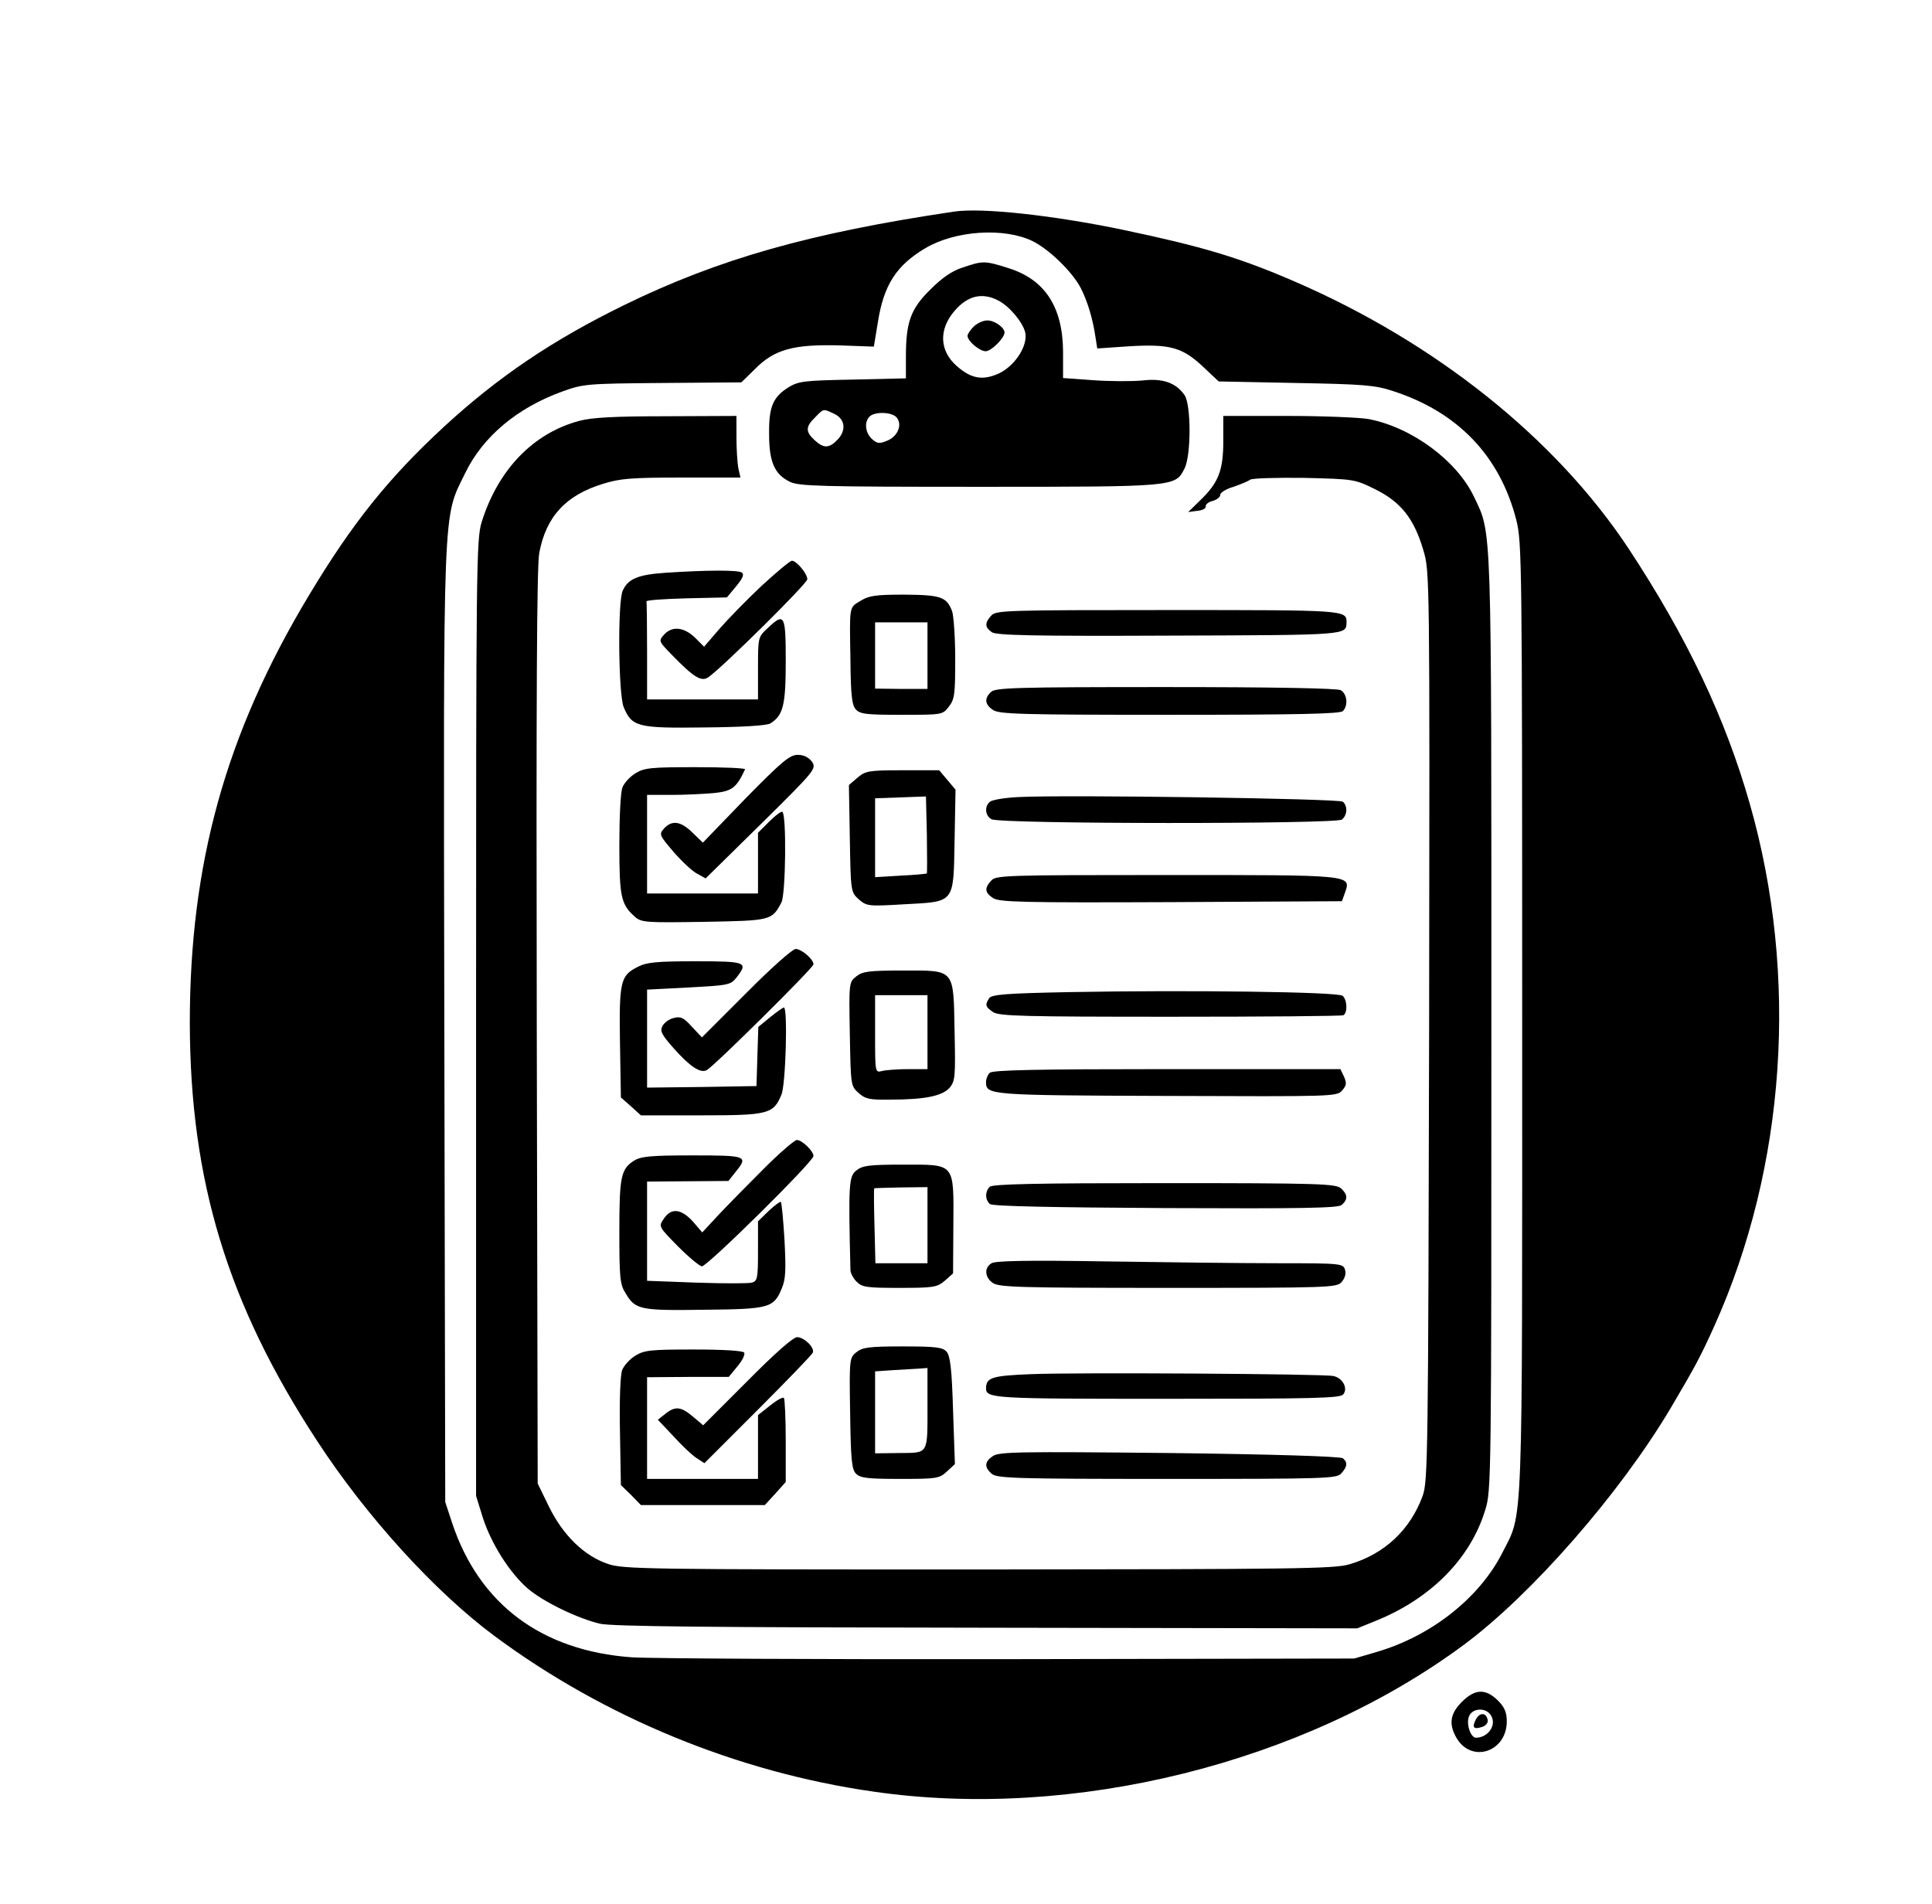 <?xml version="1.0" standalone="no"?>
<!DOCTYPE svg PUBLIC "-//W3C//DTD SVG 20010904//EN"
 "http://www.w3.org/TR/2001/REC-SVG-20010904/DTD/svg10.dtd">
<svg version="1.0" xmlns="http://www.w3.org/2000/svg"
 width="627pt" height="618pt" viewBox="0 0 627 618"
 preserveAspectRatio="xMidYMid meet">

<g transform="translate(0,618) scale(0.1,-0.1)"
fill="#000000" stroke="none">
<path d="M3095 5493 c-465 -69 -762 -153 -1069 -303 -233 -114 -409 -233 -584
-394 -183 -169 -300 -316 -441 -551 -269 -448 -385 -869 -385 -1385 1 -512
122 -911 412 -1355 160 -246 384 -492 577 -635 356 -264 788 -442 1230 -505
648 -94 1396 92 1915 476 220 163 507 491 672 769 79 134 95 163 142 267 232
517 274 1136 115 1693 -80 281 -205 543 -394 830 -237 358 -627 669 -1085 867
-178 77 -298 113 -555 167 -225 47 -460 73 -550 59z m255 -95 c55 -27 131
-101 158 -154 21 -42 38 -96 47 -157 l6 -38 102 7 c133 8 174 -3 241 -66 l51
-48 250 -5 c219 -4 258 -7 315 -26 211 -68 348 -211 401 -419 18 -73 19 -126
19 -1616 0 -1704 4 -1600 -65 -1737 -74 -145 -229 -268 -405 -320 l-75 -22
-1120 -2 c-616 -1 -1167 2 -1225 6 -292 21 -494 172 -582 434 l-23 70 -3 1545
c-3 1734 -6 1643 69 1797 57 116 167 209 313 262 69 25 79 26 327 28 l255 2
45 44 c62 63 125 80 273 76 l112 -4 13 79 c19 121 60 185 155 241 97 57 254
67 346 23z"/>
<path d="M3125 5312 c-35 -11 -67 -33 -106 -72 -64 -63 -79 -106 -79 -218 l0
-70 -172 -4 c-158 -3 -176 -5 -209 -25 -51 -32 -64 -64 -63 -152 0 -91 18
-131 68 -155 30 -14 98 -16 615 -16 638 0 635 0 665 59 22 42 22 208 0 239
-28 40 -71 55 -137 47 -33 -3 -105 -3 -159 1 l-98 7 0 86 c-1 145 -59 234
-178 271 -76 24 -82 24 -147 2z m114 -107 c36 -18 79 -69 88 -103 10 -42 -31
-107 -83 -133 -54 -25 -91 -19 -139 23 -56 49 -59 118 -8 178 42 50 90 62 142
35z m-534 -367 c37 -16 43 -53 14 -84 -28 -30 -46 -30 -76 -2 -29 27 -29 43 2
73 28 29 26 29 60 13z m205 -13 c19 -23 4 -61 -30 -75 -26 -11 -33 -10 -50 5
-22 20 -26 55 -8 73 17 17 73 15 88 -3z"/>
<path d="M3160 5120 c-11 -11 -20 -24 -20 -30 0 -17 39 -50 59 -50 18 0 61 43
61 61 0 16 -32 39 -56 39 -13 0 -33 -9 -44 -20z"/>
<path d="M1880 4814 c-150 -40 -264 -159 -317 -329 -17 -57 -18 -134 -18
-1610 l0 -1550 22 -71 c27 -84 87 -179 146 -230 50 -43 162 -97 234 -114 39
-9 360 -12 1255 -13 l1203 -2 59 24 c179 72 308 202 356 360 20 62 20 100 20
1580 0 1648 2 1585 -56 1708 -56 118 -202 226 -343 253 -29 5 -148 10 -262 10
l-209 0 0 -81 c0 -95 -15 -135 -74 -192 l-40 -39 29 4 c17 1 29 8 28 14 -1 7
9 15 22 18 14 4 25 12 25 20 0 7 19 19 43 26 23 8 48 18 54 23 7 5 85 7 175 6
162 -4 164 -4 231 -37 83 -41 126 -95 156 -197 21 -70 21 -74 19 -1545 -3
-1400 -4 -1478 -21 -1525 -40 -110 -124 -189 -237 -222 -49 -15 -175 -16
-1205 -17 -1076 0 -1153 1 -1202 18 -77 26 -145 92 -191 185 l-37 76 -3 1480
c-2 1065 0 1497 8 1540 22 118 86 188 208 225 54 17 93 20 254 20 l191 0 -7
31 c-3 17 -6 62 -6 100 l0 69 -227 -1 c-167 0 -243 -4 -283 -15z"/>
<path d="M2471 4278 c-49 -46 -110 -109 -137 -140 l-49 -57 -30 30 c-36 34
-74 38 -100 9 -18 -20 -18 -21 26 -66 70 -72 95 -88 118 -72 48 34 321 304
321 318 0 18 -35 60 -50 60 -6 0 -50 -37 -99 -82z"/>
<path d="M2160 4321 c-90 -6 -122 -20 -139 -58 -17 -37 -14 -336 3 -378 27
-64 44 -69 263 -66 121 1 202 6 213 13 42 26 50 60 50 202 0 152 -4 159 -59
107 -31 -29 -31 -30 -31 -130 l0 -101 -180 0 -180 0 0 155 c0 85 -1 158 -2
163 -2 4 56 8 129 10 l132 3 30 36 c22 27 27 39 18 45 -13 8 -112 8 -247 -1z"/>
<path d="M2793 4230 c-38 -23 -36 -12 -33 -195 1 -111 5 -144 17 -157 14 -16
35 -18 149 -18 131 0 133 0 153 26 19 24 21 40 21 155 0 70 -5 140 -10 155
-18 47 -36 53 -155 54 -92 0 -115 -3 -142 -20z m217 -178 l0 -108 -85 0 -85 1
0 108 0 107 85 0 85 0 0 -108z"/>
<path d="M3217 4182 c-22 -24 -21 -38 2 -54 15 -10 131 -13 576 -11 583 2 574
1 575 44 0 39 -6 39 -580 39 -527 0 -558 -1 -573 -18z"/>
<path d="M3216 3934 c-22 -21 -20 -40 6 -58 20 -14 91 -16 573 -16 415 0 554
3 563 12 18 18 14 56 -7 68 -13 6 -210 10 -570 10 -486 0 -551 -2 -565 -16z"/>
<path d="M2419 3588 l-138 -143 -34 33 c-38 37 -66 41 -92 13 -17 -19 -15 -22
31 -76 27 -31 61 -63 77 -71 l27 -15 181 178 c176 174 179 178 164 201 -11 14
-26 22 -46 22 -26 0 -51 -21 -170 -142z"/>
<path d="M2062 3670 c-18 -11 -37 -32 -42 -46 -6 -14 -10 -97 -10 -185 0 -169
5 -194 50 -234 21 -19 34 -20 224 -17 218 4 221 4 252 63 14 27 17 286 3 294
-3 3 -23 -12 -43 -32 l-36 -36 0 -99 0 -98 -180 0 -180 0 0 160 0 160 79 0
c43 0 105 3 138 6 59 6 73 17 101 77 2 4 -70 7 -160 7 -145 0 -167 -2 -196
-20z"/>
<path d="M2783 3656 l-28 -24 3 -174 c3 -172 3 -173 29 -197 26 -22 30 -23
147 -16 167 9 160 1 164 209 l3 163 -26 31 -27 32 -118 0 c-111 0 -121 -2
-147 -24z m225 -311 c-2 -1 -40 -5 -85 -7 l-83 -5 0 128 0 128 83 3 82 3 3
-124 c1 -68 1 -125 0 -126z"/>
<path d="M3305 3593 c-43 -2 -85 -9 -92 -15 -19 -15 -16 -46 5 -57 30 -16
1119 -16 1137 -1 18 15 19 44 3 58 -13 10 -896 23 -1053 15z"/>
<path d="M3217 3322 c-23 -25 -21 -39 6 -57 21 -13 94 -15 578 -13 l554 3 10
28 c20 58 27 57 -580 57 -522 0 -553 -1 -568 -18z"/>
<path d="M2421 2956 l-143 -143 -33 35 c-26 29 -36 34 -58 28 -15 -3 -31 -15
-37 -26 -9 -16 -3 -28 36 -72 53 -60 88 -83 108 -71 25 14 346 332 346 343 0
17 -39 50 -58 50 -10 0 -83 -65 -161 -144z"/>
<path d="M2070 3042 c-56 -28 -61 -46 -58 -245 l3 -179 33 -29 32 -29 196 0
c217 0 234 4 260 67 14 32 21 283 8 283 -3 0 -23 -14 -44 -31 l-39 -32 -3 -96
-3 -96 -177 -3 -178 -2 0 159 0 159 135 7 c129 7 136 8 155 32 39 50 33 53
-132 53 -126 0 -159 -3 -188 -18z"/>
<path d="M2779 3011 c-24 -19 -24 -21 -21 -188 3 -165 3 -168 28 -190 22 -20
36 -23 102 -22 115 0 172 12 195 40 17 21 18 38 15 180 -4 207 3 199 -168 199
-111 0 -131 -3 -151 -19z m231 -181 l0 -120 -62 0 c-35 0 -73 -3 -85 -6 -23
-6 -23 -6 -23 120 l0 126 85 0 85 0 0 -120z"/>
<path d="M3472 2960 c-210 -4 -254 -8 -262 -20 -14 -22 -12 -28 13 -45 20 -13
101 -15 575 -15 304 0 557 2 562 5 14 9 12 51 -3 63 -15 13 -507 19 -885 12z"/>
<path d="M3212 2698 c-7 -7 -12 -20 -12 -29 0 -43 4 -44 585 -46 539 -2 553
-2 570 17 15 17 16 24 7 45 l-12 25 -563 0 c-425 0 -566 -3 -575 -12z"/>
<path d="M2479 2387 c-52 -52 -118 -119 -147 -150 l-53 -57 -30 35 c-38 42
-71 46 -95 9 -17 -25 -17 -25 47 -90 35 -35 70 -64 77 -64 18 0 362 340 362
358 0 16 -37 52 -54 52 -7 0 -56 -42 -107 -93z"/>
<path d="M2058 2413 c-43 -27 -48 -52 -48 -231 0 -148 2 -171 20 -199 32 -54
46 -57 255 -54 212 2 226 6 252 69 13 30 14 60 9 157 -4 65 -9 121 -12 124 -2
2 -20 -11 -39 -29 l-35 -34 0 -97 c0 -88 -2 -97 -20 -102 -11 -3 -92 -3 -180
0 l-160 6 0 161 0 161 132 1 132 1 23 29 c42 52 38 54 -139 54 -134 0 -168 -3
-190 -17z"/>
<path d="M2779 2381 c-24 -19 -26 -42 -19 -323 0 -10 9 -27 20 -38 18 -18 33
-20 139 -20 111 0 122 2 147 23 l27 24 1 155 c1 206 8 198 -164 198 -110 0
-131 -3 -151 -19z m231 -178 l0 -123 -84 0 -85 0 -3 121 c-2 66 -2 121 -1 122
1 1 40 2 87 3 l86 1 0 -124z"/>
<path d="M3212 2328 c-16 -16 -15 -43 1 -56 8 -7 203 -11 569 -13 446 -2 560
0 572 10 21 18 20 34 -2 54 -17 15 -71 17 -573 17 -418 0 -558 -3 -567 -12z"/>
<path d="M3218 2080 c-25 -15 -22 -46 4 -64 20 -14 90 -16 569 -16 526 0 547
1 563 19 11 13 15 27 11 40 -6 20 -13 21 -218 21 -117 0 -369 3 -562 6 -248 4
-355 2 -367 -6z"/>
<path d="M2425 1697 l-143 -143 -33 28 c-39 33 -58 35 -90 9 l-24 -19 50 -53
c27 -30 61 -62 75 -71 l26 -17 174 174 c96 96 176 179 178 185 6 17 -29 50
-51 50 -13 0 -74 -54 -162 -143z"/>
<path d="M2779 1791 c-22 -18 -23 -21 -20 -197 2 -147 5 -182 18 -196 14 -15
35 -18 143 -18 120 0 128 1 153 24 l26 24 -6 174 c-4 134 -9 177 -21 191 -13
14 -34 17 -142 17 -110 0 -131 -3 -151 -19z m231 -168 c0 -166 5 -158 -91
-159 l-79 -1 0 133 0 133 58 4 c31 2 69 4 85 5 l27 2 0 -117z"/>
<path d="M2062 1780 c-18 -11 -37 -32 -43 -47 -6 -17 -9 -97 -7 -200 l3 -173
33 -32 32 -33 201 0 201 0 34 37 34 38 0 133 c0 74 -3 136 -6 140 -4 3 -24 -8
-45 -25 l-39 -31 0 -104 0 -103 -180 0 -180 0 0 165 0 165 133 1 132 0 28 34
c16 19 26 39 22 45 -4 6 -67 10 -163 10 -139 0 -161 -2 -190 -20z"/>
<path d="M3347 1720 c-128 -5 -146 -11 -147 -45 0 -34 19 -35 586 -35 476 0
563 2 573 14 17 20 -2 54 -32 60 -34 7 -836 12 -980 6z"/>
<path d="M3222 1454 c-27 -18 -28 -36 -4 -57 17 -15 71 -17 569 -17 520 0 551
1 566 18 20 22 21 36 5 49 -8 6 -227 13 -563 17 -489 5 -553 4 -573 -10z"/>
<path d="M4744 656 c-38 -38 -43 -72 -17 -117 49 -83 163 -45 163 54 0 29 -7
46 -29 68 -40 39 -74 38 -117 -5z m96 -46 c17 -31 -12 -70 -50 -70 -16 0 -31
39 -24 65 8 32 58 36 74 5z"/>
<path d="M4790 600 c-14 -27 -8 -34 20 -25 12 4 20 13 18 23 -5 24 -25 25 -38
2z"/>
</g>
</svg>
